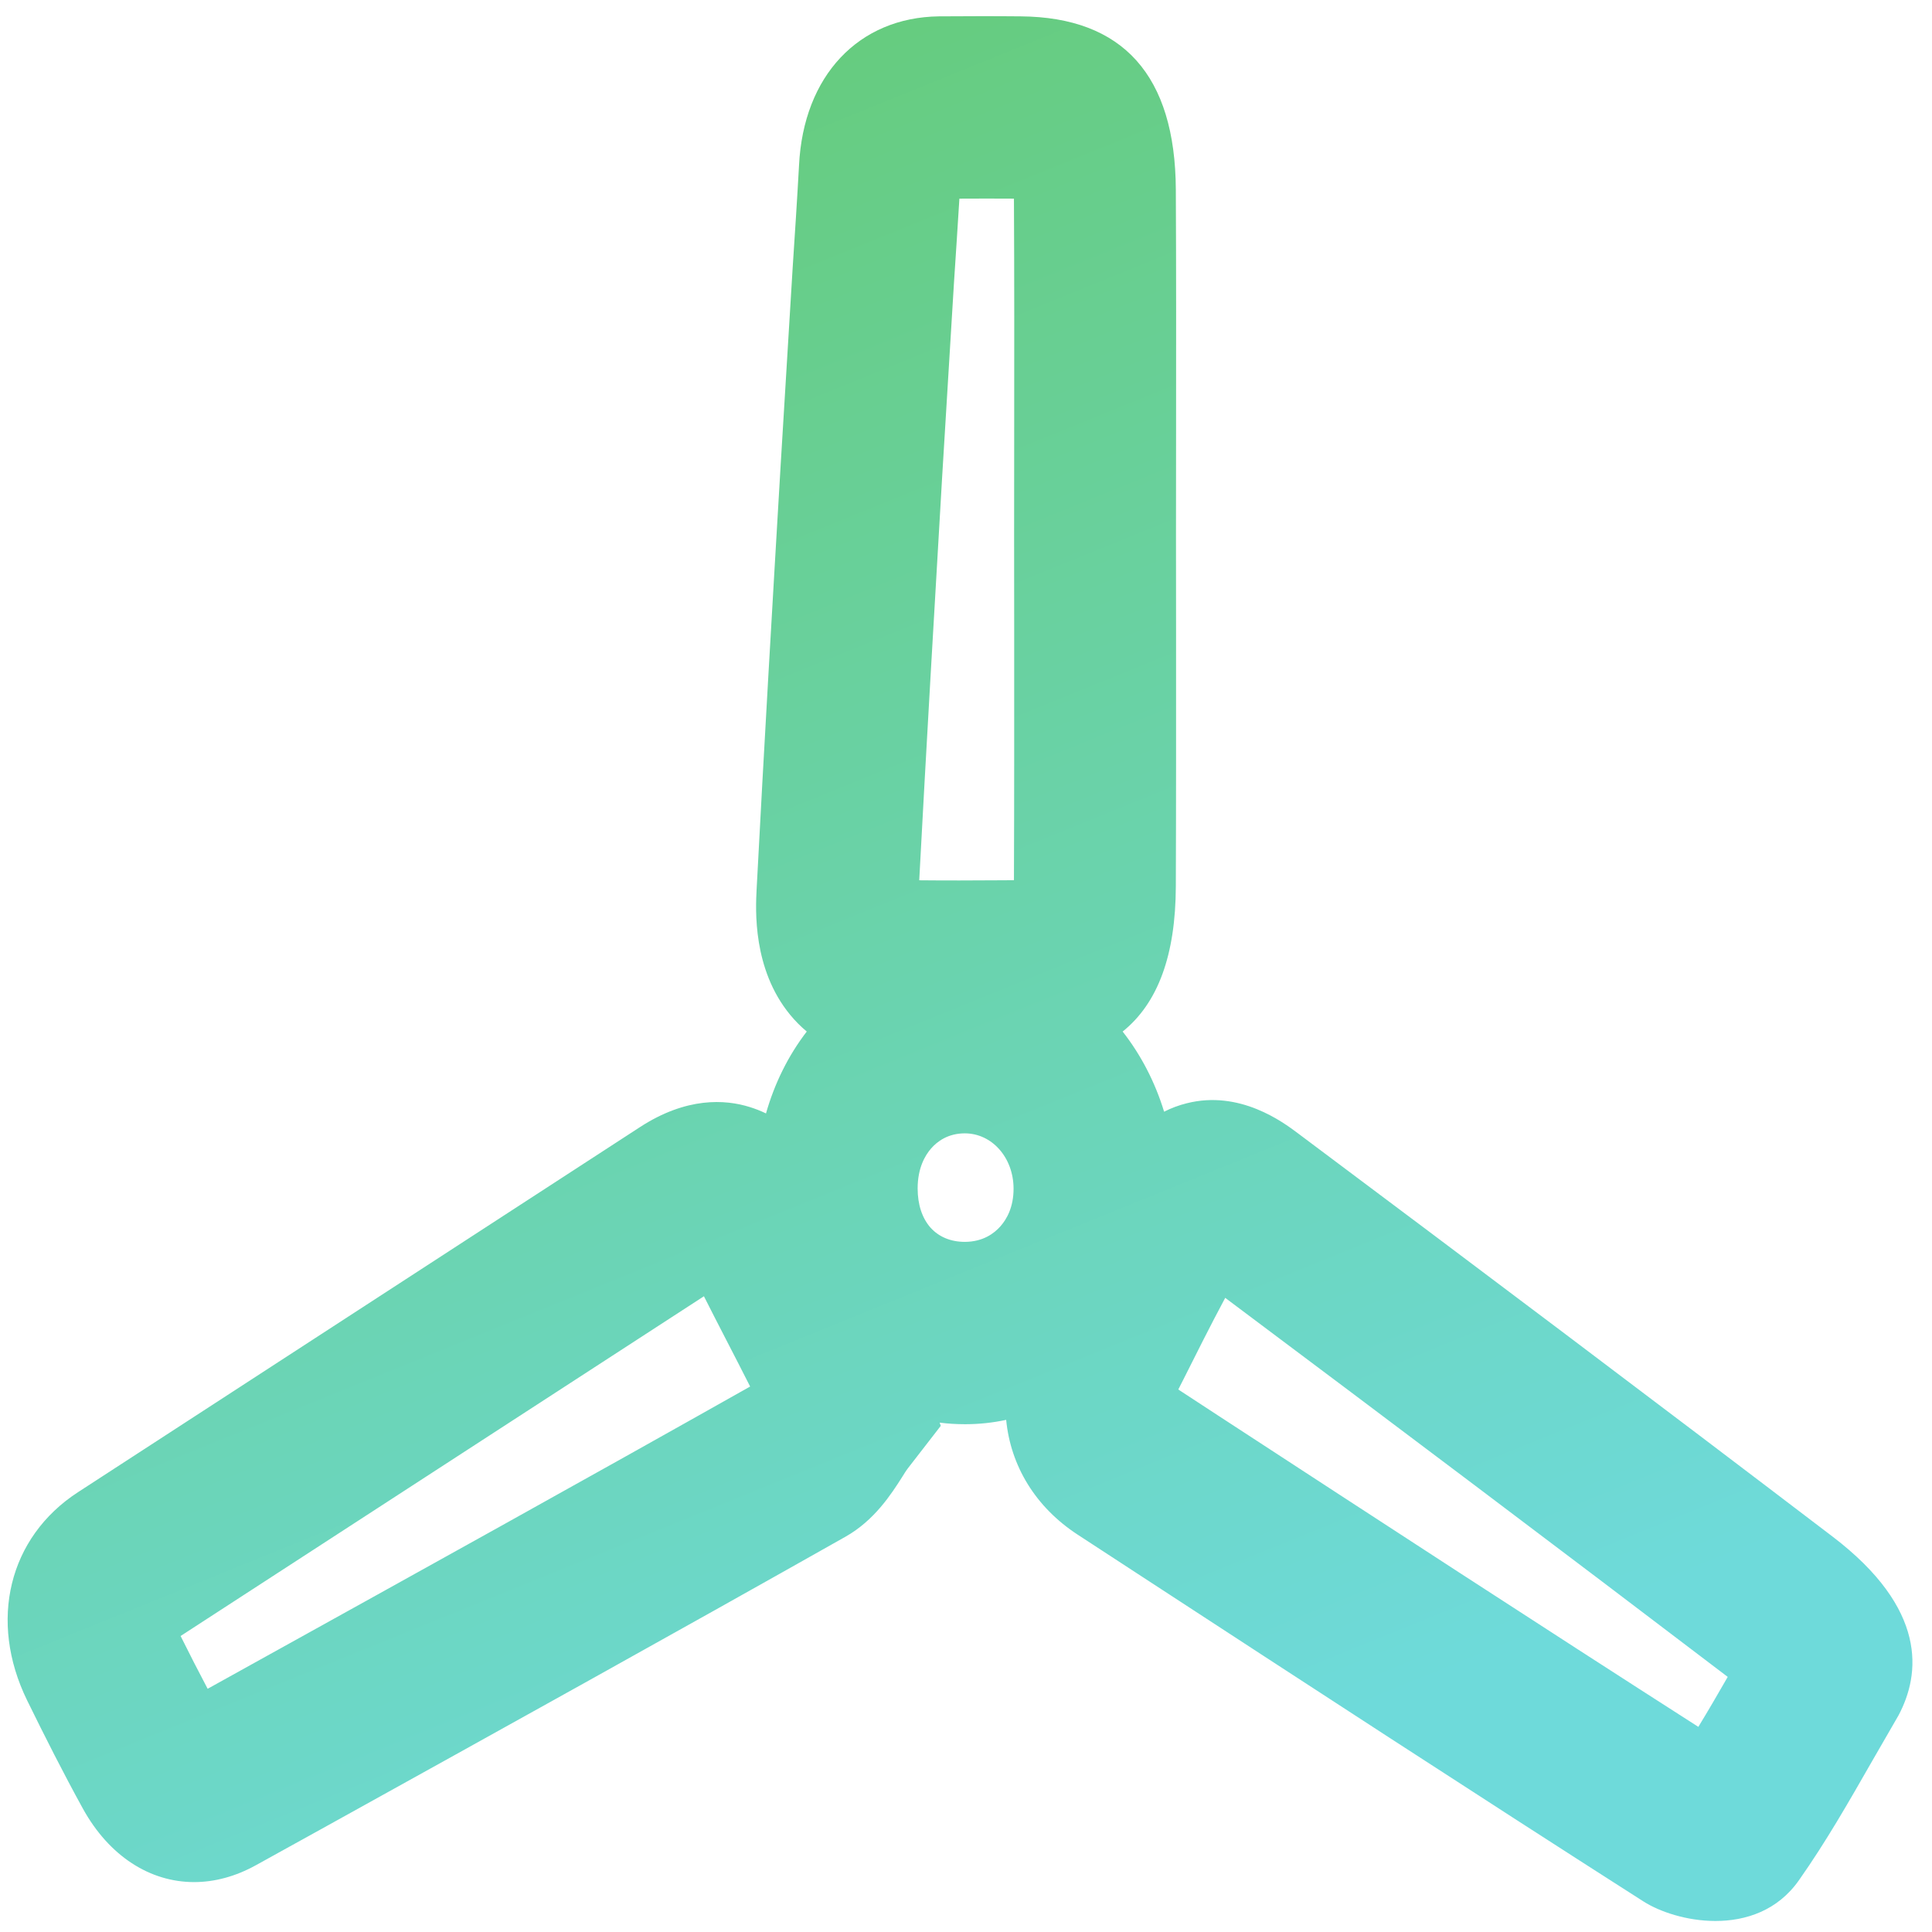 <?xml version="1.0" encoding="UTF-8"?>
<svg width="71px" height="71px" viewBox="0 0 71 71" version="1.1" xmlns="http://www.w3.org/2000/svg" xmlns:xlink="http://www.w3.org/1999/xlink">
    <!-- Generator: Sketch 53 (72520) - https://sketchapp.com -->
    <title>Ceiling Fan</title>
    <desc>Created with Sketch.</desc>
    <defs>
        <linearGradient x1="5.637%" y1="-11.149%" x2="51.518%" y2="97.726%" id="linearGradient-1">
            <stop stop-color="#64C866" offset="0%"></stop>
            <stop stop-color="#6EDADA" offset="100%"></stop>
        </linearGradient>
    </defs>
    <g id="Page-1" stroke="none" stroke-width="1" fill="none" fill-rule="evenodd">
        <path d="M36.976,52.179 C36.49,52.284 35.99,52.338 35.481,52.339 L35.478,52.339 L35.46,52.339 C35.147,52.339 34.836,52.32 34.531,52.281 L34.573,52.399 L33.374,53.947 C33.296,54.047 33.225,54.165 33.154,54.279 C32.749,54.915 32.136,55.87 31.077,56.47 C24.699,60.072 18.301,63.617 11.899,67.166 L9.409,68.543 C8.654,68.962 7.88,69.166 7.134,69.166 C5.516,69.166 4.013,68.218 3.044,66.462 C2.327,65.159 1.654,63.828 0.997,62.488 C-0.431,59.569 0.319,56.493 2.865,54.838 L23.518,41.421 C25.232,40.306 26.654,40.403 27.546,40.681 C27.754,40.745 27.955,40.824 28.15,40.918 C28.464,39.812 28.97,38.79 29.648,37.908 C29.436,37.732 29.23,37.528 29.037,37.293 C27.65,35.607 27.769,33.406 27.805,32.685 C28.076,27.485 28.382,22.285 28.689,17.087 L29.129,9.856 C29.212,8.596 29.295,7.333 29.364,6.073 C29.527,2.786 31.55,0.638 34.51,0.601 C35.513,0.595 36.509,0.591 37.509,0.601 C41.272,0.632 43.19,2.776 43.211,6.968 C43.226,9.964 43.223,12.956 43.22,15.951 L43.217,19.681 L43.22,23.357 C43.22,26.433 43.223,29.506 43.211,32.578 C43.202,35.095 42.558,36.864 41.257,37.909 C41.923,38.76 42.446,39.758 42.78,40.854 C43.047,40.719 43.324,40.616 43.61,40.545 C45.565,40.049 47.159,41.245 47.683,41.637 C54.254,46.553 60.81,51.489 67.345,56.468 C70.835,59.128 70.585,61.514 69.764,63.049 L68.803,64.714 C67.928,66.242 67.104,67.686 66.111,69.097 C65.329,70.213 64.16,70.595 63.041,70.595 C61.997,70.595 60.997,70.26 60.397,69.878 C54.179,65.904 48.001,61.876 41.822,57.845 L39.609,56.401 C38.046,55.383 37.14,53.864 36.976,52.179 Z M43.301,51.063 L44.803,52.045 C50.663,55.868 56.523,59.688 62.413,63.461 C62.773,62.871 63.13,62.258 63.493,61.625 C57.356,56.954 51.196,52.316 45.026,47.695 C44.458,48.758 43.97,49.736 43.479,50.715 L43.301,51.063 Z M6.637,60.122 C6.964,60.779 7.294,61.426 7.631,62.062 L9.273,61.151 C15.377,57.767 21.481,54.386 27.567,50.954 C27.267,50.358 26.96,49.768 26.654,49.172 C26.392,48.663 26.127,48.15 25.869,47.637 L6.637,60.122 Z M33.781,32.35 C34.769,32.36 35.753,32.357 36.741,32.35 L37.262,32.347 C37.274,29.351 37.271,26.356 37.271,23.363 L37.268,19.681 L37.271,15.945 C37.274,13.063 37.277,10.181 37.262,7.3 C36.592,7.296 35.926,7.296 35.257,7.3 C35.194,8.342 35.126,9.35 35.06,10.359 L34.623,17.533 C34.335,22.469 34.043,27.408 33.781,32.35 Z M35.455,41.65 C34.833,41.65 34.44,41.952 34.22,42.203 C33.994,42.461 33.723,42.927 33.723,43.674 C33.723,44.267 33.887,44.763 34.193,45.112 C34.503,45.457 34.94,45.638 35.46,45.638 L35.463,45.638 C36.127,45.634 36.537,45.326 36.766,45.065 C36.989,44.813 37.251,44.371 37.248,43.674 C37.242,42.538 36.454,41.65 35.455,41.65 Z" id="Ceiling-Fan" fill="url(#linearGradient-1)" fill-rule="nonzero"></path>
    </g>
</svg>